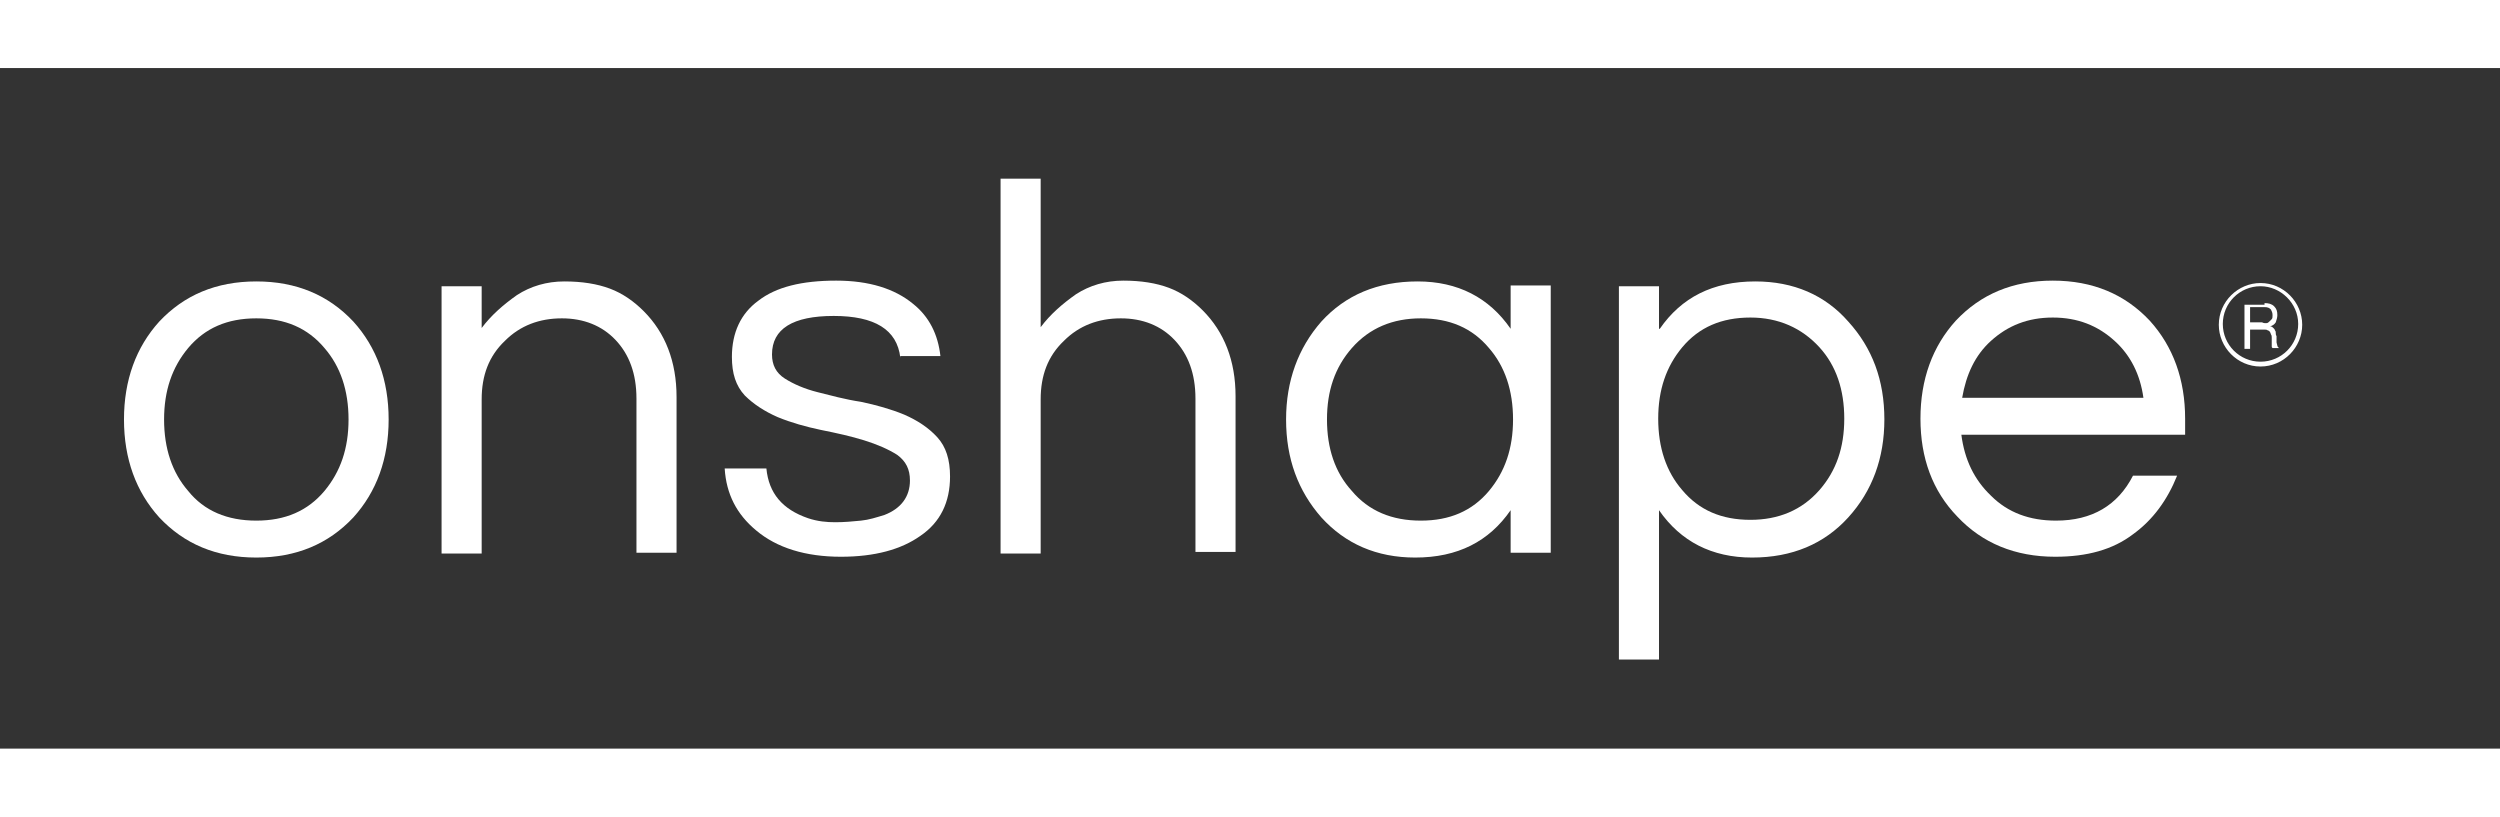 <svg xmlns="http://www.w3.org/2000/svg" width="150" height="49" viewBox="50 0 180 49" fill="none">  
                <rect x="50" y="0" width="180" height="49" fill="#333333" stroke="none"/>  
                <path d="M68.454 15.363C71.342 15.363 73.651 16.345 75.441 18.252C77.116 20.102 77.982 22.471 77.982 25.303C77.982 28.135 77.116 30.505 75.441 32.354C73.651 34.261 71.342 35.244 68.454 35.244C65.567 35.244 63.258 34.261 61.467 32.354C59.793 30.505 58.927 28.135 58.927 25.303C58.927 22.471 59.793 20.102 61.467 18.252C63.258 16.345 65.567 15.363 68.454 15.363ZM68.454 32.585C70.533 32.585 72.15 31.892 73.363 30.447C74.517 29.06 75.095 27.384 75.095 25.303C75.095 23.223 74.517 21.489 73.363 20.16C72.15 18.715 70.533 18.021 68.454 18.021C66.376 18.021 64.759 18.715 63.546 20.16C62.391 21.547 61.814 23.223 61.814 25.303C61.814 27.384 62.391 29.118 63.546 30.447C64.701 31.892 66.376 32.585 68.454 32.585Z" fill="#ffffff"/>
                <path d="M84.68 15.709V18.715C85.373 17.79 86.24 17.039 87.221 16.345C88.203 15.709 89.358 15.363 90.628 15.363C91.898 15.363 92.996 15.536 93.919 15.883C94.843 16.23 95.652 16.807 96.345 17.501C97.904 19.061 98.712 21.142 98.712 23.685V34.897H95.825V23.801C95.825 22.009 95.305 20.622 94.324 19.582C93.342 18.541 92.014 18.021 90.455 18.021C88.838 18.021 87.452 18.541 86.355 19.639C85.2 20.738 84.68 22.125 84.68 23.858V34.955H81.793V15.709H84.68Z" fill="#ffffff"/>
                <path d="M114.823 20.853C114.592 18.83 112.975 17.848 110.03 17.848C107.085 17.848 105.584 18.772 105.584 20.622C105.584 21.373 105.872 21.951 106.508 22.356C107.143 22.76 107.951 23.107 108.875 23.338C109.799 23.569 110.838 23.858 111.993 24.032C113.09 24.263 114.13 24.552 115.111 24.956C116.035 25.361 116.844 25.881 117.479 26.575C118.114 27.268 118.403 28.193 118.403 29.407C118.403 31.256 117.71 32.701 116.266 33.683C114.881 34.666 112.975 35.186 110.55 35.186C108.009 35.186 105.93 34.55 104.429 33.279C103.043 32.123 102.292 30.678 102.177 28.829H105.18C105.353 30.62 106.334 31.776 108.182 32.412C108.875 32.643 109.51 32.701 110.146 32.701C110.781 32.701 111.416 32.643 111.993 32.585C112.571 32.528 113.09 32.354 113.668 32.181C114.881 31.718 115.516 30.852 115.516 29.696C115.516 28.887 115.227 28.308 114.592 27.846C113.957 27.442 113.148 27.095 112.224 26.806C111.3 26.517 110.261 26.286 109.106 26.055C108.009 25.823 106.97 25.534 105.988 25.13C105.064 24.725 104.256 24.205 103.62 23.569C102.985 22.876 102.697 22.009 102.697 20.795C102.697 19.061 103.332 17.674 104.602 16.75C105.872 15.767 107.72 15.305 110.203 15.305C112.571 15.305 114.419 15.883 115.747 16.981C116.902 17.905 117.537 19.177 117.71 20.737H114.823V20.853Z" fill="#ffffff"/>
                <path d="M124.928 7.965V18.657C125.621 17.732 126.487 16.981 127.469 16.287C128.45 15.652 129.605 15.305 130.876 15.305C132.146 15.305 133.243 15.478 134.167 15.825C135.091 16.172 135.899 16.75 136.592 17.443C138.151 19.004 138.96 21.084 138.96 23.627V34.839H136.073V23.801C136.073 22.009 135.553 20.622 134.571 19.582C133.59 18.541 132.261 18.021 130.702 18.021C129.086 18.021 127.7 18.541 126.603 19.639C125.448 20.738 124.928 22.125 124.928 23.858V34.955H122.041V7.965H124.928Z" fill="#ffffff"/>
                <path d="M158.766 31.834C157.207 34.088 154.955 35.244 151.894 35.244C149.123 35.244 146.871 34.261 145.138 32.354C143.464 30.447 142.598 28.135 142.598 25.303C142.598 22.529 143.464 20.16 145.138 18.252C146.871 16.345 149.18 15.363 152.068 15.363C154.955 15.363 157.207 16.518 158.766 18.772V15.652H161.653V34.897H158.766V31.834ZM152.299 32.585C154.377 32.585 155.994 31.892 157.207 30.447C158.362 29.06 158.939 27.384 158.939 25.303C158.939 23.223 158.362 21.489 157.207 20.16C155.994 18.715 154.377 18.021 152.299 18.021C150.278 18.021 148.603 18.715 147.333 20.16C146.12 21.547 145.543 23.223 145.543 25.303C145.543 27.384 146.12 29.118 147.333 30.447C148.545 31.892 150.22 32.585 152.299 32.585Z" fill="#ffffff"/>
                <path d="M169.506 18.772C171.065 16.518 173.317 15.363 176.378 15.363C179.149 15.363 181.401 16.345 183.076 18.252C184.808 20.16 185.675 22.471 185.675 25.303C185.675 28.077 184.808 30.447 183.076 32.354C181.344 34.261 179.034 35.244 176.147 35.244C173.26 35.244 171.008 34.088 169.448 31.834V42.584H166.561V15.709H169.448V18.772H169.506ZM176.031 17.963C173.952 17.963 172.336 18.657 171.123 20.102C169.968 21.489 169.391 23.165 169.391 25.245C169.391 27.326 169.968 29.06 171.123 30.389C172.336 31.834 173.952 32.528 176.031 32.528C178.052 32.528 179.727 31.834 180.997 30.389C182.21 29.002 182.787 27.326 182.787 25.245C182.787 23.165 182.21 21.431 180.997 20.102C179.727 18.715 178.052 17.963 176.031 17.963Z" fill="#ffffff"/>
                <path d="M198.032 32.585C200.63 32.585 202.478 31.487 203.575 29.349H206.751C206.058 31.083 205.019 32.528 203.575 33.568C202.132 34.666 200.284 35.186 197.974 35.186C195.087 35.186 192.719 34.204 190.929 32.296C189.139 30.447 188.273 28.077 188.273 25.245C188.273 22.413 189.139 20.044 190.814 18.194C192.604 16.287 194.914 15.305 197.801 15.305C200.688 15.305 202.998 16.287 204.788 18.194C206.462 20.044 207.329 22.413 207.329 25.245V26.401H191.218C191.449 28.193 192.142 29.638 193.354 30.794C194.567 32.007 196.126 32.585 198.032 32.585ZM197.801 17.963C196.011 17.963 194.567 18.541 193.354 19.639C192.2 20.68 191.564 22.067 191.276 23.743H204.326C204.095 22.067 203.402 20.68 202.247 19.639C201.034 18.541 199.591 17.963 197.801 17.963Z" fill="#ffffff"/>
                <path d="M212.756 21.489C211.082 21.489 209.754 20.102 209.754 18.484C209.754 16.808 211.14 15.478 212.756 15.478C214.431 15.478 215.759 16.865 215.759 18.484C215.759 20.102 214.431 21.489 212.756 21.489ZM212.756 15.709C211.255 15.709 210.042 16.923 210.042 18.426C210.042 19.928 211.255 21.142 212.756 21.142C214.258 21.142 215.47 19.928 215.47 18.426C215.47 16.923 214.2 15.709 212.756 15.709Z" fill="#ffffff"/>
                <path d="M213.045 16.923C213.334 16.923 213.565 16.981 213.738 17.154C213.911 17.328 213.969 17.501 213.969 17.79C213.969 17.963 213.911 18.137 213.854 18.31C213.738 18.484 213.623 18.541 213.449 18.599C213.565 18.599 213.623 18.657 213.68 18.715C213.738 18.773 213.796 18.83 213.796 18.888C213.854 18.946 213.854 19.004 213.854 19.061C213.854 19.119 213.854 19.235 213.911 19.293C213.911 19.351 213.911 19.466 213.911 19.524C213.911 19.582 213.911 19.697 213.911 19.755C213.911 19.813 213.969 19.928 213.969 19.986C213.969 20.044 214.027 20.102 214.084 20.16H213.623C213.565 20.102 213.565 20.102 213.565 20.044C213.565 19.986 213.565 19.928 213.565 19.871C213.565 19.813 213.565 19.697 213.565 19.639C213.565 19.582 213.565 19.466 213.565 19.408C213.565 19.351 213.565 19.235 213.507 19.177C213.507 19.119 213.449 19.061 213.449 19.004C213.392 18.946 213.334 18.888 213.276 18.888C213.218 18.83 213.103 18.83 213.045 18.83H212.006V20.217H211.602V17.039H213.045V16.923ZM213.161 18.368C213.276 18.368 213.334 18.31 213.392 18.252C213.449 18.195 213.507 18.137 213.565 18.079C213.623 18.021 213.623 17.906 213.623 17.79C213.623 17.617 213.565 17.501 213.507 17.386C213.392 17.27 213.276 17.212 213.045 17.212H212.006V18.31H212.872C212.987 18.368 213.045 18.368 213.161 18.368Z" fill="#ffffff"/>
</svg>